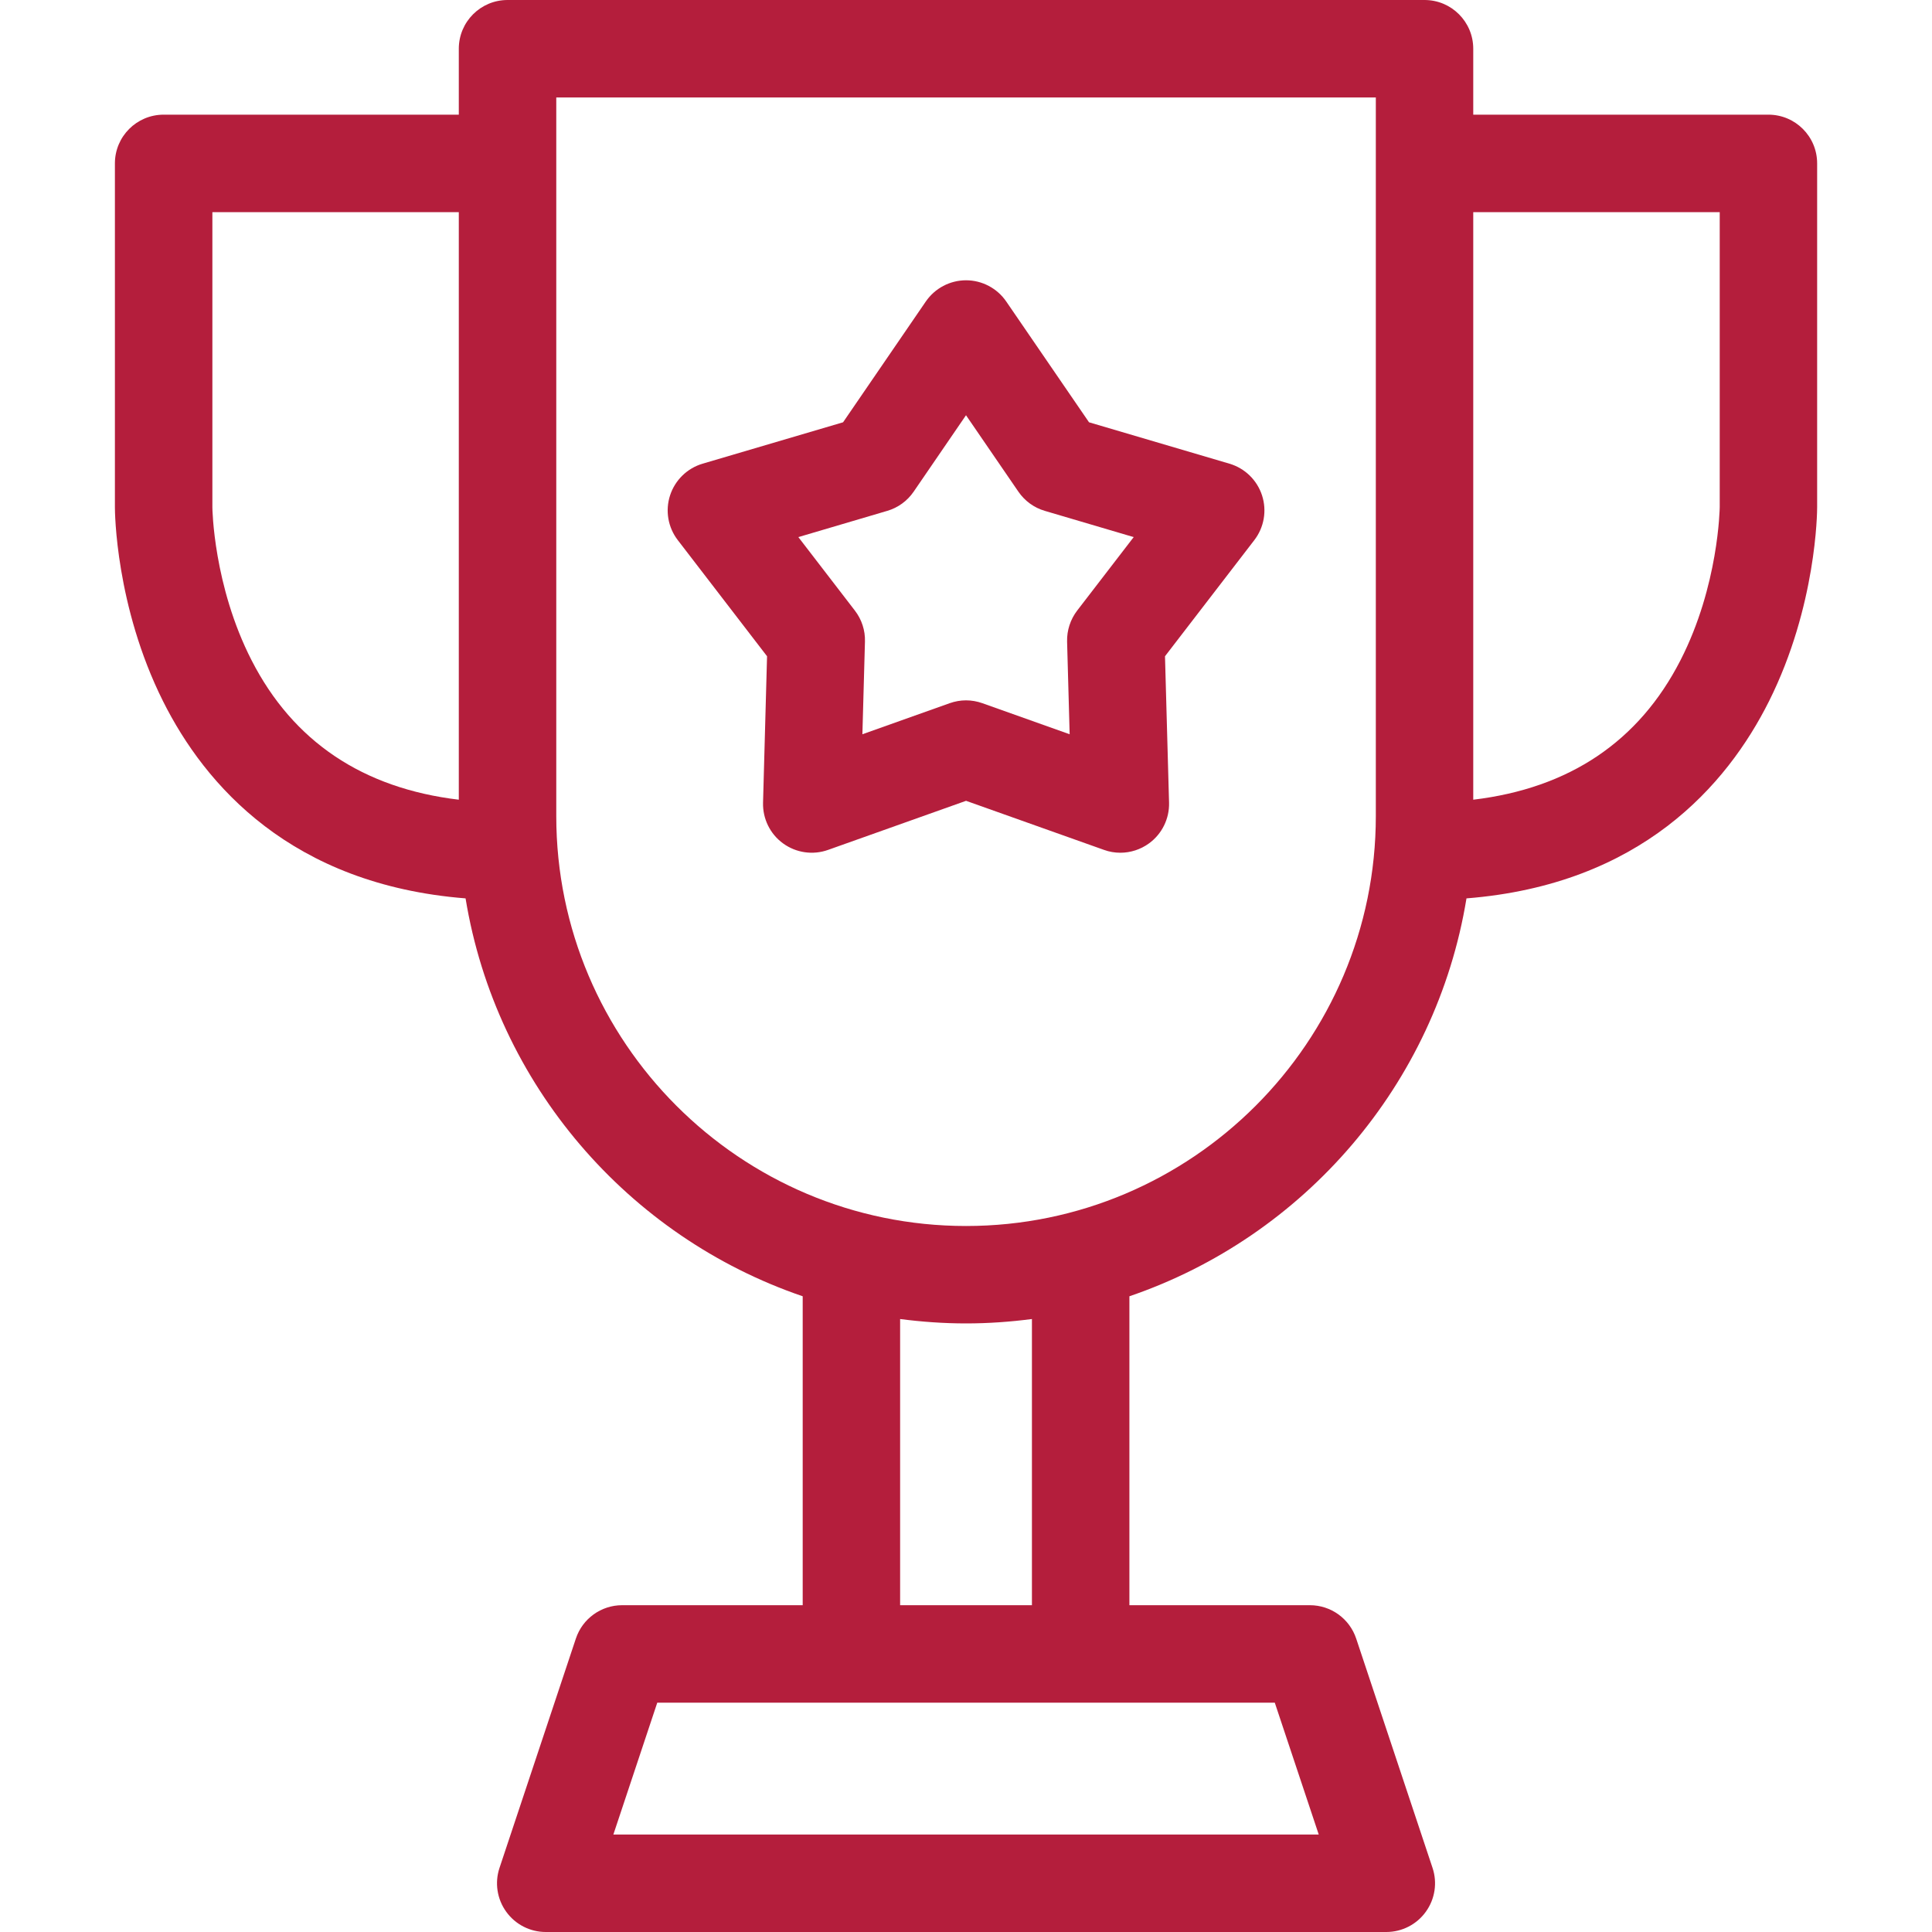 <svg width="40" height="40" viewBox="0 0 40 40" fill="none" xmlns="http://www.w3.org/2000/svg">
<path d="M36.613 2.374H30.502V1.009C30.502 0.452 30.051 0 29.494 0H10.508C9.95 0 9.499 0.452 9.499 1.009V2.374H3.388C2.83 2.374 2.379 2.826 2.379 3.383V10.505C2.379 10.587 2.39 12.546 3.375 14.517C4.247 16.26 6.034 18.314 9.639 18.6C10.271 22.452 13.004 25.604 16.619 26.838V33.234H12.88C12.446 33.234 12.06 33.512 11.923 33.924L10.342 38.672C10.239 38.98 10.291 39.318 10.481 39.581C10.67 39.844 10.975 40 11.299 40L28.702 40C29.026 40 29.331 39.844 29.52 39.581C29.71 39.318 29.762 38.98 29.659 38.672L28.078 33.924C27.94 33.512 27.555 33.234 27.12 33.234H23.383V26.838C26.998 25.604 29.731 22.452 30.362 18.6C33.967 18.314 35.754 16.26 36.626 14.517C37.611 12.546 37.622 10.587 37.622 10.505V3.383C37.622 2.826 37.171 2.374 36.613 2.374ZM5.209 13.671C4.416 12.123 4.397 10.518 4.397 10.505V4.392H9.499V16.557C7.512 16.32 6.07 15.353 5.209 13.671ZM27.303 37.982L12.699 37.982L13.608 35.252H26.393L27.303 37.982ZM21.365 33.234H18.636V27.309C19.083 27.367 19.538 27.4 20.001 27.4C20.463 27.4 20.918 27.367 21.365 27.309V33.234H21.365ZM20.001 25.383C15.323 25.383 11.517 21.575 11.517 16.896V2.018H28.485V16.896C28.485 21.575 24.679 25.383 20.001 25.383ZM35.605 10.502C35.604 10.518 35.585 12.123 34.792 13.671C33.931 15.353 32.489 16.32 30.502 16.557V4.392H35.605V10.502V10.502Z" fill="#B41E3C"/>
<path d="M25.454 9.6L22.547 8.743L20.833 6.242C20.645 5.968 20.333 5.803 20.001 5.803C19.668 5.803 19.356 5.968 19.168 6.242L17.455 8.743L14.547 9.6C14.228 9.694 13.976 9.94 13.873 10.256C13.77 10.573 13.83 10.919 14.033 11.183L15.881 13.587L15.798 16.618C15.789 16.951 15.944 17.267 16.213 17.462C16.483 17.658 16.831 17.708 17.145 17.596L20.001 16.58L22.857 17.596C22.967 17.636 23.081 17.655 23.195 17.655C23.405 17.655 23.613 17.589 23.788 17.462C24.057 17.267 24.213 16.951 24.204 16.618L24.12 13.587L25.969 11.183C26.172 10.919 26.232 10.573 26.129 10.256C26.026 9.94 25.774 9.694 25.454 9.6ZM22.302 12.641C22.161 12.825 22.087 13.052 22.093 13.284L22.146 15.202L20.339 14.559C20.229 14.52 20.115 14.5 20 14.5C19.886 14.5 19.772 14.52 19.662 14.559L17.855 15.202L17.908 13.284C17.915 13.052 17.841 12.825 17.699 12.641L16.529 11.12L18.369 10.577C18.592 10.512 18.785 10.371 18.916 10.18L20 8.597L21.085 10.18C21.216 10.371 21.409 10.512 21.632 10.577L23.472 11.12L22.302 12.641Z" fill="#B41E3C"/>
</svg>
